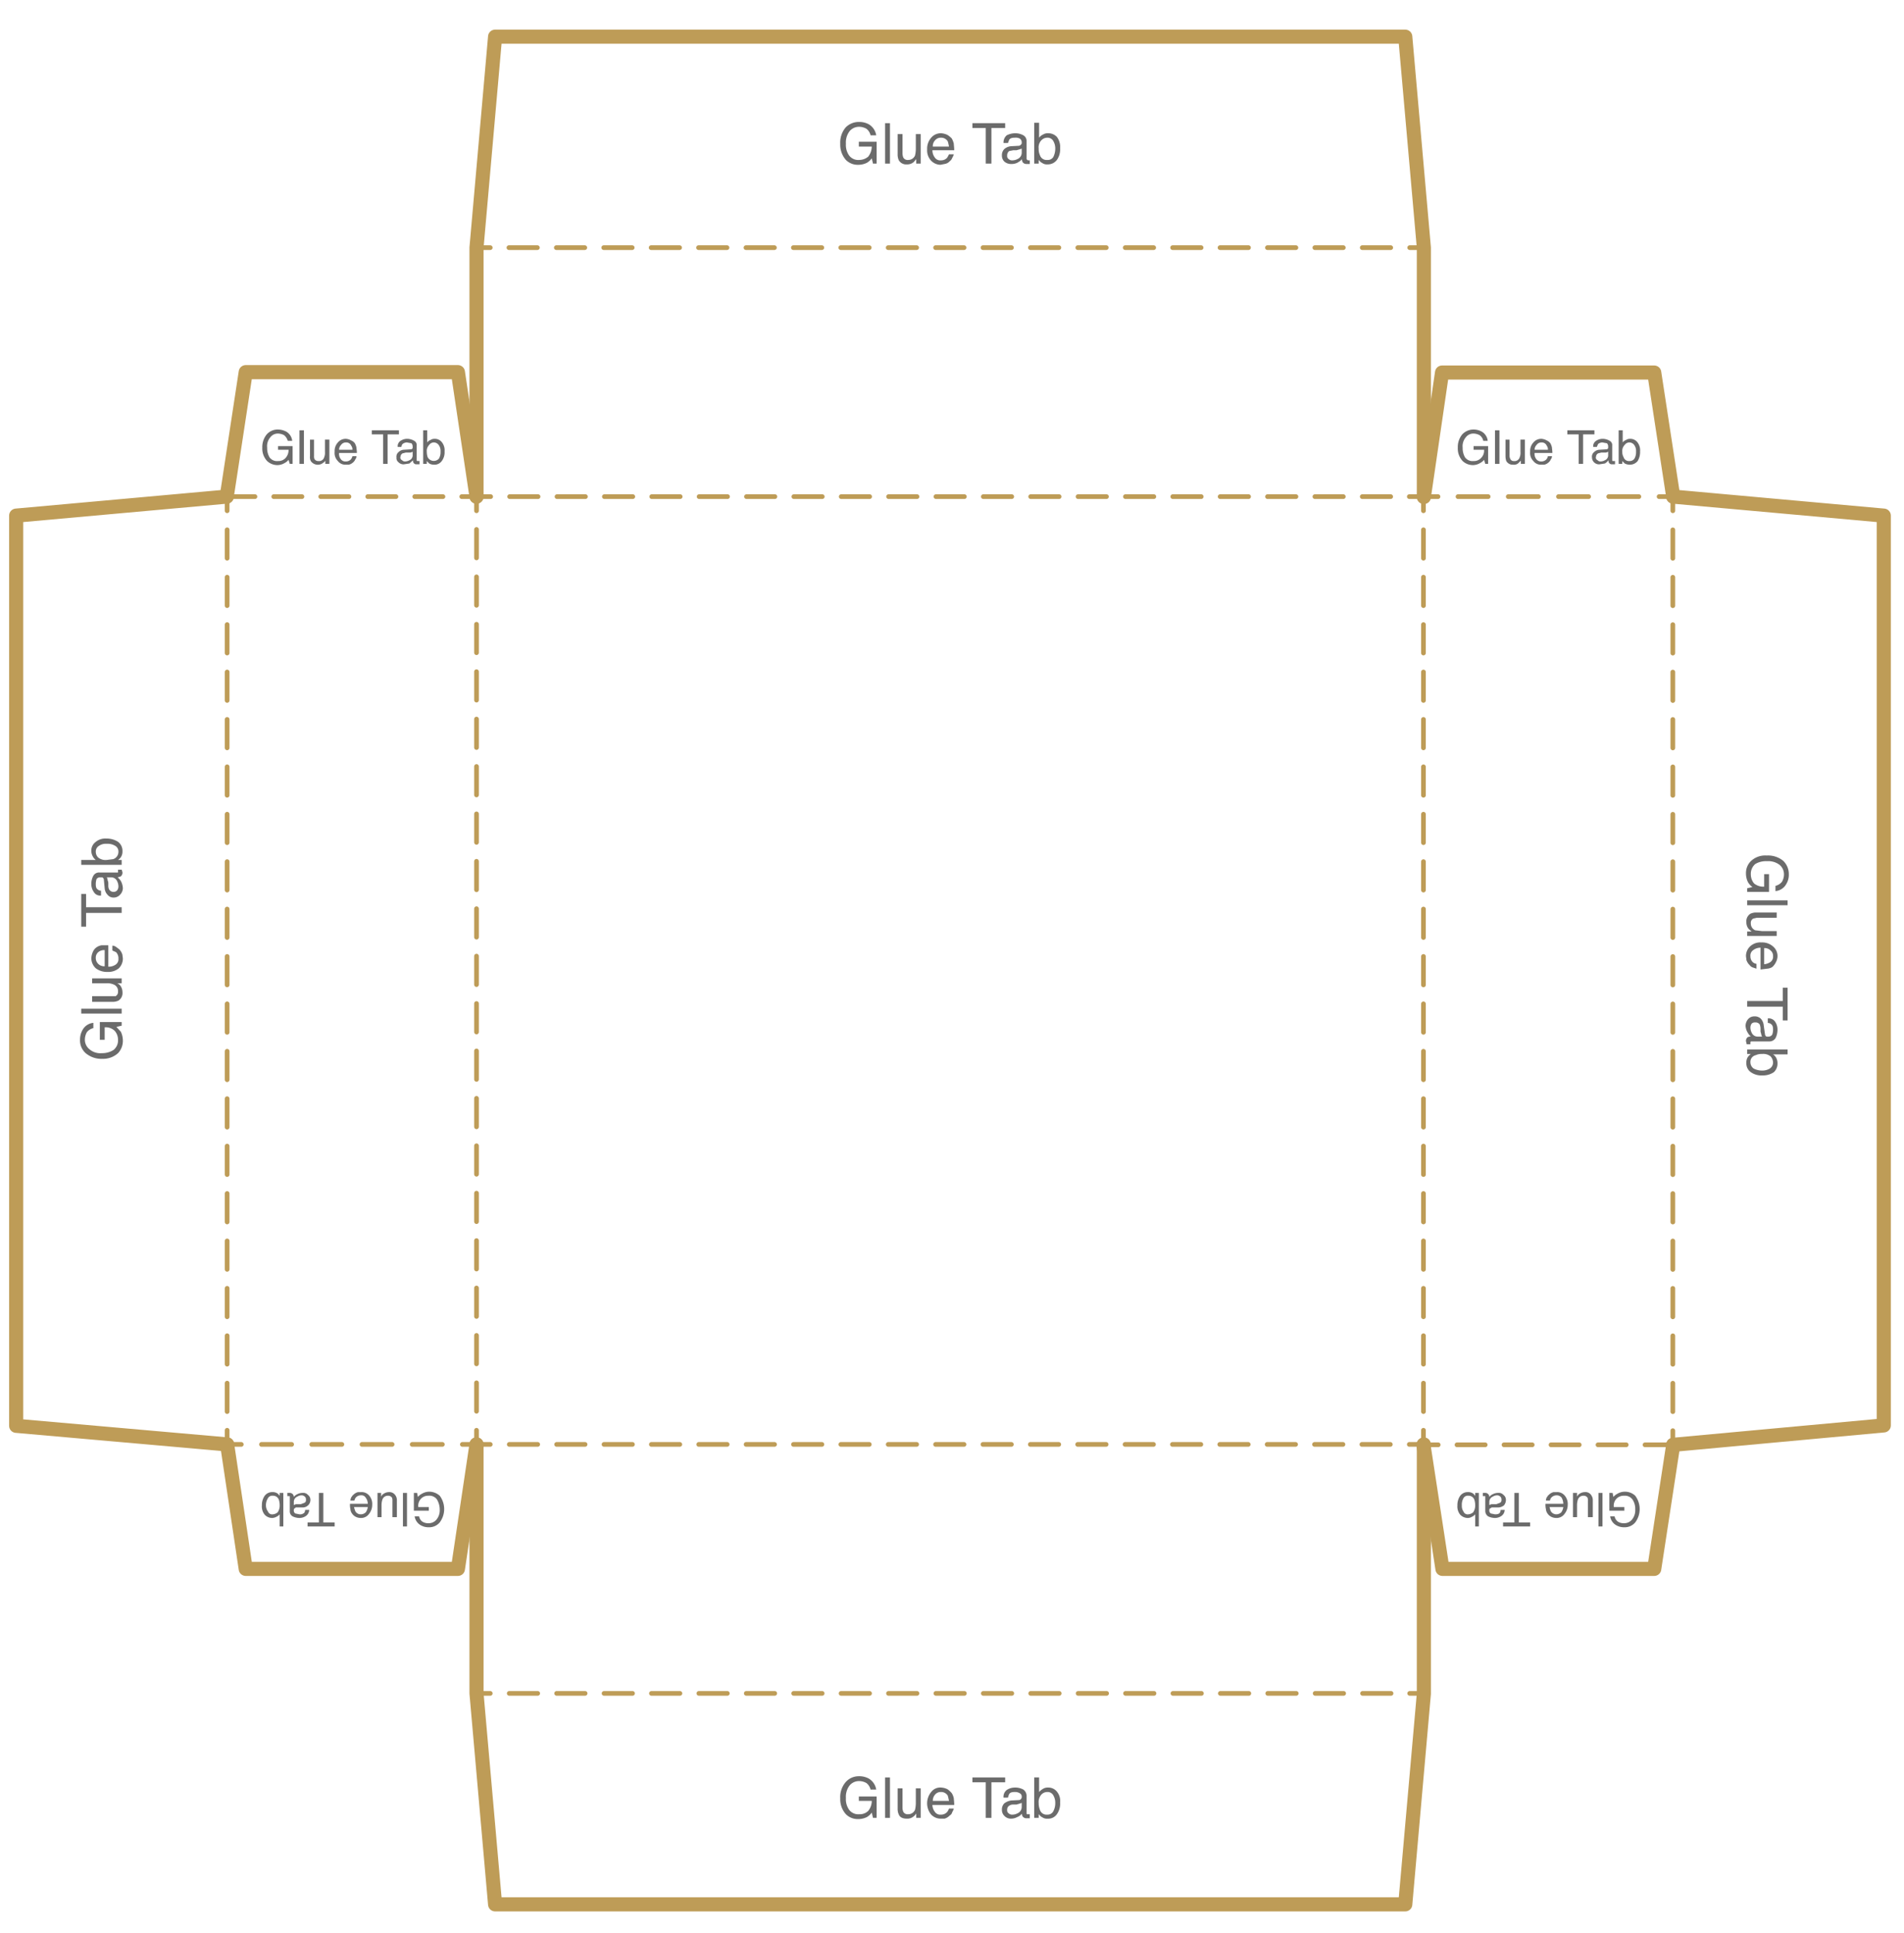 <svg xmlns="http://www.w3.org/2000/svg" width="6.5in" height="6.6in" viewBox="0 0 471.1 471.6"><title>Artboard 3 copyff</title><g id="Notes"><polyline points="117.9 123 117.9 119.5 121.4 119.5" fill="none" stroke="#be9c57" stroke-linecap="round" stroke-linejoin="round" stroke-width="1.16"/><line x1="126.1" y1="119.5" x2="346.4" y2="119.5" fill="none" stroke="#be9c57" stroke-linecap="round" stroke-linejoin="round" stroke-width="1.16" stroke-dasharray="7.03 4.69"/><polyline points="348.7 119.5 352.2 119.5 352.2 123" fill="none" stroke="#be9c57" stroke-linecap="round" stroke-linejoin="round" stroke-width="1.16"/><line x1="352.2" y1="127.7" x2="352.2" y2="348.2" fill="none" stroke="#be9c57" stroke-linecap="round" stroke-linejoin="round" stroke-width="1.16" stroke-dasharray="7.04 4.69"/><polyline points="352.2 350.5 352.2 354 348.7 354" fill="none" stroke="#be9c57" stroke-linecap="round" stroke-linejoin="round" stroke-width="1.16"/><line x1="344" y1="354" x2="123.7" y2="354" fill="none" stroke="#be9c57" stroke-linecap="round" stroke-linejoin="round" stroke-width="1.16" stroke-dasharray="7.03 4.69"/><polyline points="121.3 354 117.9 354 117.9 350.5" fill="none" stroke="#be9c57" stroke-linecap="round" stroke-linejoin="round" stroke-width="1.16"/><line x1="117.9" y1="345.8" x2="117.9" y2="125.3" fill="none" stroke="#be9c57" stroke-linecap="round" stroke-linejoin="round" stroke-width="1.16" stroke-dasharray="7.04 4.69"/><polyline points="352.3 119.5 352.3 57.9 347.7 5.7 122.5 5.7 117.9 57.9 117.9 119.5" fill="none" stroke="#be9c57" stroke-linecap="round" stroke-linejoin="round" stroke-width="3.49"/><line x1="352.3" y1="57.9" x2="348.8" y2="57.9" fill="none" stroke="#be9c57" stroke-linecap="round" stroke-linejoin="round" stroke-width="1.16"/><line x1="344.1" y1="57.9" x2="123.7" y2="57.9" fill="none" stroke="#be9c57" stroke-linecap="round" stroke-linejoin="round" stroke-width="1.16" stroke-dasharray="7.04 4.69"/><line x1="121.3" y1="57.9" x2="117.9" y2="57.9" fill="none" stroke="#be9c57" stroke-linecap="round" stroke-linejoin="round" stroke-width="1.16"/><polyline points="117.9 354 117.9 415.6 122.5 467.8 347.7 467.8 352.3 415.7 352.3 354" fill="none" stroke="#be9c57" stroke-linecap="round" stroke-linejoin="round" stroke-width="3.49"/><line x1="117.9" y1="415.6" x2="121.3" y2="415.6" fill="none" stroke="#be9c57" stroke-linecap="round" stroke-linejoin="round" stroke-width="1.16"/><line x1="126" y1="415.6" x2="346.5" y2="415.6" fill="none" stroke="#be9c57" stroke-linecap="round" stroke-linejoin="round" stroke-width="1.16" stroke-dasharray="7.04 4.69"/><line x1="348.8" y1="415.6" x2="352.3" y2="415.6" fill="none" stroke="#be9c57" stroke-linecap="round" stroke-linejoin="round" stroke-width="1.16"/><polyline points="56.1 119.5 4 124.2 4 349.4 56.2 354" fill="none" stroke="#be9c57" stroke-linecap="round" stroke-linejoin="round" stroke-width="3.49"/><line x1="56.2" y1="119.5" x2="56.2" y2="123" fill="none" stroke="#be9c57" stroke-linecap="round" stroke-linejoin="round" stroke-width="1.16"/><line x1="56.2" y1="127.7" x2="56.2" y2="348.2" fill="none" stroke="#be9c57" stroke-linecap="round" stroke-linejoin="round" stroke-width="1.16" stroke-dasharray="7.04 4.69"/><polyline points="56.2 350.5 56.2 354 59.7 354" fill="none" stroke="#be9c57" stroke-linecap="round" stroke-linejoin="round" stroke-width="1.16"/><line x1="64.7" y1="354" x2="111.9" y2="354" fill="none" stroke="#be9c57" stroke-linecap="round" stroke-linejoin="round" stroke-width="1.16" stroke-dasharray="7.46 4.97"/><line x1="114.4" y1="354" x2="117.9" y2="354" fill="none" stroke="#be9c57" stroke-linecap="round" stroke-linejoin="round" stroke-width="1.16"/><polyline points="56.2 354 60.8 384.8 113.3 384.8 117.9 354" fill="none" stroke="#be9c57" stroke-linecap="round" stroke-linejoin="round" stroke-width="3.49"/><polyline points="56.1 119.5 60.8 88.7 113.3 88.7 117.9 119.5" fill="none" stroke="#be9c57" stroke-linecap="round" stroke-linejoin="round" stroke-width="3.49"/><line x1="56.1" y1="119.5" x2="117.9" y2="119.5" fill="none" stroke="#be9c57" stroke-linecap="round" stroke-linejoin="round" stroke-width="1.16" stroke-dasharray="6.98 4.65"/><polyline points="414 354.1 466.1 349.3 466.1 124.2 414 119.5" fill="none" stroke="#be9c57" stroke-linecap="round" stroke-linejoin="round" stroke-width="3.49"/><line x1="413.9" y1="354.1" x2="413.9" y2="350.6" fill="none" stroke="#be9c57" stroke-linecap="round" stroke-linejoin="round" stroke-width="1.16"/><line x1="413.9" y1="345.9" x2="413.9" y2="125.4" fill="none" stroke="#be9c57" stroke-linecap="round" stroke-linejoin="round" stroke-width="1.16" stroke-dasharray="7.04 4.69"/><polyline points="413.9 123 413.9 119.5 410.5 119.5" fill="none" stroke="#be9c57" stroke-linecap="round" stroke-linejoin="round" stroke-width="1.16"/><line x1="405.5" y1="119.5" x2="358.3" y2="119.5" fill="none" stroke="#be9c57" stroke-linecap="round" stroke-linejoin="round" stroke-width="1.16" stroke-dasharray="7.46 4.97"/><line x1="355.8" y1="119.5" x2="352.3" y2="119.5" fill="none" stroke="#be9c57" stroke-linecap="round" stroke-linejoin="round" stroke-width="1.16"/><polyline points="414 119.5 409.3 88.8 356.8 88.8 352.3 119.6" fill="none" stroke="#be9c57" stroke-linecap="round" stroke-linejoin="round" stroke-width="3.49"/><polyline points="414 354.1 409.3 384.8 356.9 384.8 352.2 354.1" fill="none" stroke="#be9c57" stroke-linecap="round" stroke-linejoin="round" stroke-width="3.49"/><line x1="414" y1="354.1" x2="352.2" y2="354.1" fill="none" stroke="#be9c57" stroke-linecap="round" stroke-linejoin="round" stroke-width="1.16" stroke-dasharray="6.98 4.65"/><path d="M215,27.4a3.9,3.9,0,0,1,1.8,2.7h-1.4a2.9,2.9,0,0,0-1-1.6,3.6,3.6,0,0,0-1.9-.5,3,3,0,0,0-2.3,1.1,4.6,4.6,0,0,0-.9,3.1,4.5,4.5,0,0,0,.8,2.9,2.8,2.8,0,0,0,2.5,1.1,3.5,3.5,0,0,0,2.2-.8,4.1,4.1,0,0,0,.9-2.5h-3.2V31.7h4.4v5.4H216l-.3-1.3a4,4,0,0,1-1.2,1.1,4.8,4.8,0,0,1-2.2.5,4.1,4.1,0,0,1-3-1.2,5.7,5.7,0,0,1-1.4-4,5.8,5.8,0,0,1,1.3-4,4.5,4.5,0,0,1,3.3-1.4A4.9,4.9,0,0,1,215,27.4Z" fill="#6b6b6b"/><path d="M219,27.1h1.2v10H219Z" fill="#6b6b6b"/><path d="M223.3,29.8v4.8a3,3,0,0,0,.2,1,1.2,1.2,0,0,0,1.2.6,1.8,1.8,0,0,0,1.7-1.1,7.2,7.2,0,0,0,.2-1.7V29.8h1.2v7.3h-1.1V36l-.6.7a2.4,2.4,0,0,1-1.7.6,2.1,2.1,0,0,1-2-1,3.3,3.3,0,0,1-.3-1.5v-5Z" fill="#6b6b6b"/><path d="M234.4,30a4.8,4.8,0,0,1,1.1.9,5,5,0,0,1,.5,1.3c0,.4.1.9.1,1.6h-5.4a3,3,0,0,0,.6,1.8,1.6,1.6,0,0,0,1.5.7,2,2,0,0,0,1.5-.6,4.1,4.1,0,0,0,.5-.9H236a3.6,3.6,0,0,1-.4.9,1.6,1.6,0,0,1-.6.8,2.1,2.1,0,0,1-1.3.7l-1,.2a3.3,3.3,0,0,1-2.3-1,3.7,3.7,0,0,1-1-2.8,4.1,4.1,0,0,1,1-2.9,3.1,3.1,0,0,1,2.5-1.1A4.2,4.2,0,0,1,234.4,30Zm.4,2.9a8.6,8.6,0,0,0-.3-1.3,1.9,1.9,0,0,0-1.7-.9,1.8,1.8,0,0,0-1.4.6,2.1,2.1,0,0,0-.6,1.6Z" fill="#6b6b6b"/><path d="M248.7,27.1v1.2h-3.4v8.8h-1.4V28.3h-3.3V27.1Z" fill="#6b6b6b"/><path d="M252.1,32.7a.9.9,0,0,0,.6-.4c.1-.1.1-.2.1-.4a1.1,1.1,0,0,0-.5-1,2.2,2.2,0,0,0-1.2-.2c-.7,0-1.1.1-1.4.5l-.3.8h-1.1a2.3,2.3,0,0,1,.8-1.9,4.6,4.6,0,0,1,2-.5,4.1,4.1,0,0,1,2.1.5,1.6,1.6,0,0,1,.8,1.5v4.2c0,.2,0,.3.1.3s.1.2.3.2h.4v.9h-.9a1.1,1.1,0,0,1-.9-.5,6.4,6.4,0,0,1-.2-.7c-.2.4-.6.6-1.1.9a3.3,3.3,0,0,1-1.5.3,2.5,2.5,0,0,1-1.7-.6,2,2,0,0,1-.6-1.5,2.1,2.1,0,0,1,.6-1.6,2.9,2.9,0,0,1,1.7-.7ZM249.6,36a1.2,1.2,0,0,0,.9.3,2.7,2.7,0,0,0,1.2-.3,1.7,1.7,0,0,0,1.1-1.6v-1l-.6.2-.7.2h-.8l-1,.2a1.3,1.3,0,0,0-.5,1.1A.9.9,0,0,0,249.6,36Z" fill="#6b6b6b"/><path d="M255.9,27h1.2v3.7a2.5,2.5,0,0,1,1-.8,2.1,2.1,0,0,1,1.2-.3,2.9,2.9,0,0,1,2.2.9,4.1,4.1,0,0,1,.8,2.8,4.5,4.5,0,0,1-.8,2.9,2.8,2.8,0,0,1-2.3,1.1,2,2,0,0,1-1.4-.4c-.3-.1-.5-.4-.8-.7v.9h-1.1Zm4.7,8.5a4.6,4.6,0,0,0,.5-2.1,3.6,3.6,0,0,0-.5-1.9,1.6,1.6,0,0,0-1.5-.8,2,2,0,0,0-1.4.6,2.5,2.5,0,0,0-.7,2.1,3.5,3.5,0,0,0,.3,1.6,1.7,1.7,0,0,0,1.8,1.2A1.6,1.6,0,0,0,260.6,35.5Z" fill="#6b6b6b"/><path d="M215,436.7a3.9,3.9,0,0,1,1.8,2.7h-1.4a2.9,2.9,0,0,0-1-1.6,3.6,3.6,0,0,0-1.9-.5,3,3,0,0,0-2.3,1.1,4.6,4.6,0,0,0-.9,3.1,4.5,4.5,0,0,0,.8,2.9,2.8,2.8,0,0,0,2.5,1.1,3,3,0,0,0,2.2-.8,3.9,3.9,0,0,0,.9-2.5h-3.2v-1.1h4.4v5.3H216l-.3-1.3a4,4,0,0,1-1.2,1.1,4.8,4.8,0,0,1-2.2.5,4.1,4.1,0,0,1-3-1.2,5.5,5.5,0,0,1-1.4-3.9,5.7,5.7,0,0,1,1.3-4,4.3,4.3,0,0,1,3.3-1.5A4.9,4.9,0,0,1,215,436.7Z" fill="#6b6b6b"/><path d="M219,436.4h1.2v10H219Z" fill="#6b6b6b"/><path d="M223.3,439.1V444a2.9,2.9,0,0,0,.2.9,1.2,1.2,0,0,0,1.2.6,1.8,1.8,0,0,0,1.7-1.1,7.2,7.2,0,0,0,.2-1.7v-3.6h1.2v7.3h-1.1v-1.1a2.2,2.2,0,0,1-.6.7,2.4,2.4,0,0,1-1.7.6c-1,0-1.7-.3-2-1a3.3,3.3,0,0,1-.3-1.5v-5Z" fill="#6b6b6b"/><path d="M234.4,439.3a5.2,5.2,0,0,1,1.1,1,3.9,3.9,0,0,1,.5,1.3c0,.3.1.8.1,1.6h-5.4a2.9,2.9,0,0,0,.6,1.7,1.6,1.6,0,0,0,1.5.7,2,2,0,0,0,1.5-.6,2.6,2.6,0,0,0,.5-.9H236a3.6,3.6,0,0,1-.4.9,1.2,1.2,0,0,1-.6.8,2.9,2.9,0,0,1-1.3.8h-1a3.3,3.3,0,0,1-2.3-1,4.4,4.4,0,0,1,0-5.6,2.8,2.8,0,0,1,2.5-1.1A4,4,0,0,1,234.4,439.3Zm.4,2.9a13,13,0,0,0-.3-1.3,1.9,1.9,0,0,0-1.7-.9,1.8,1.8,0,0,0-1.4.6,2.3,2.3,0,0,0-.6,1.6Z" fill="#6b6b6b"/><path d="M248.7,436.4v1.2h-3.4v8.8h-1.4v-8.8h-3.3v-1.2Z" fill="#6b6b6b"/><path d="M252.1,442a.7.7,0,0,0,.6-.4c.1-.1.1-.2.1-.4a.9.9,0,0,0-.5-.9,2.1,2.1,0,0,0-1.2-.3c-.7,0-1.1.1-1.4.5a4.6,4.6,0,0,0-.3.9h-1.1a2.1,2.1,0,0,1,.8-1.9,3.6,3.6,0,0,1,2-.6,4.1,4.1,0,0,1,2.1.5,1.9,1.9,0,0,1,.8,1.6v4.2a.4.4,0,0,0,.1.3h.7v1h-.9a1.1,1.1,0,0,1-.9-.5c-.1-.1-.1-.4-.2-.6a2.4,2.4,0,0,1-1.1.8,3.3,3.3,0,0,1-1.5.4,2.2,2.2,0,0,1-1.7-.7,2,2,0,0,1-.6-1.5,2.1,2.1,0,0,1,.6-1.6,3.8,3.8,0,0,1,1.7-.7Zm-2.5,3.3a1.2,1.2,0,0,0,.9.3,2.7,2.7,0,0,0,1.2-.3,1.7,1.7,0,0,0,1.1-1.6v-1l-.6.2-.7.2h-.8a1.7,1.7,0,0,0-1,.3,1.1,1.1,0,0,0-.5,1A.9.9,0,0,0,249.6,445.3Z" fill="#6b6b6b"/><path d="M255.9,436.4h1.2V440a3.9,3.9,0,0,1,1-.8,2.1,2.1,0,0,1,1.2-.3,2.7,2.7,0,0,1,2.2,1,3.6,3.6,0,0,1,.8,2.7,4.5,4.5,0,0,1-.8,2.9,2.6,2.6,0,0,1-2.3,1.1,2,2,0,0,1-1.4-.4c-.3-.1-.5-.4-.8-.7v.9h-1.1Zm4.7,8.4a4.3,4.3,0,0,0,.5-2.1,3.6,3.6,0,0,0-.5-1.9,1.6,1.6,0,0,0-1.5-.8,2,2,0,0,0-1.4.6,2.7,2.7,0,0,0-.7,2.1,4.3,4.3,0,0,0,.3,1.7,1.7,1.7,0,0,0,1.8,1.2A1.6,1.6,0,0,0,260.6,444.8Z" fill="#6b6b6b"/><path d="M442,215.3a3.4,3.4,0,0,1-2.7,1.8v-1.3a2.9,2.9,0,0,0,1.6-1,3.6,3.6,0,0,0,.5-1.9,3,3,0,0,0-1.1-2.3,4.6,4.6,0,0,0-3.1-.9,5.2,5.2,0,0,0-2.9.7,3.2,3.2,0,0,0-1.1,2.6,3.5,3.5,0,0,0,.8,2.2,3.6,3.6,0,0,0,2.5.8v-3.1h1.2v4.4h-5.4v-.9l1.3-.3a4,4,0,0,1-1.1-1.2,4.8,4.8,0,0,1-.5-2.2,4.1,4.1,0,0,1,1.2-3,5.1,5.1,0,0,1,3.9-1.4,5.9,5.9,0,0,1,4.1,1.3,4.5,4.5,0,0,1,1.4,3.3A4.3,4.3,0,0,1,442,215.3Z" fill="#6b6b6b"/><path d="M442.3,219.4v1.2h-10v-1.2Z" fill="#6b6b6b"/><path d="M439.6,223.7h-4.9l-.9.2a1.2,1.2,0,0,0-.6,1.2,1.8,1.8,0,0,0,1.1,1.7l1.7.2h3.6v1.2h-7.3v-1.1h1.1l-.7-.6a2.5,2.5,0,0,1-.6-1.7,2.2,2.2,0,0,1,1-2.1,3.3,3.3,0,0,1,1.5-.3h5Z" fill="#6b6b6b"/><path d="M439.4,234.7a3.8,3.8,0,0,1-.9,1.2,2.8,2.8,0,0,1-1.3.4l-1.6.2v-5.4a3,3,0,0,0-1.8.6,1.6,1.6,0,0,0-.7,1.5,2,2,0,0,0,.6,1.5,1.8,1.8,0,0,0,.9.4v1.2l-.9-.3a1.6,1.6,0,0,1-.8-.6,2.9,2.9,0,0,1-.8-1.3c0-.3-.1-.7-.1-1a3.3,3.3,0,0,1,1-2.3,3.7,3.7,0,0,1,2.8-1,4.1,4.1,0,0,1,2.9,1,3.1,3.1,0,0,1,1.1,2.5A3.3,3.3,0,0,1,439.4,234.7Zm-2.9.5a3.3,3.3,0,0,0,1.3-.4,1.6,1.6,0,0,0,.9-1.6,1.7,1.7,0,0,0-.6-1.4,2.1,2.1,0,0,0-1.6-.6Z" fill="#6b6b6b"/><path d="M442.3,249.1h-1.2v-3.4h-8.8v-1.4h8.8V241h1.2Z" fill="#6b6b6b"/><path d="M436.7,252.5a.7.7,0,0,0,.4.6h.4a1.1,1.1,0,0,0,1-.5,3.7,3.7,0,0,0,.2-1.2c0-.7-.1-1.1-.5-1.4s-.5-.2-.8-.3v-1.1a1.9,1.9,0,0,1,1.8.8,3.4,3.4,0,0,1,.6,2,4.6,4.6,0,0,1-.5,2.1,1.8,1.8,0,0,1-1.5.8h-4.6a.4.4,0,0,0-.1.3v.4h-.9a1.1,1.1,0,0,1-.1-.5c-.1-.1-.1-.2-.1-.4a1.1,1.1,0,0,1,.5-.9l.7-.2c-.4-.2-.6-.6-.9-1.1a3.7,3.7,0,0,1-.4-1.5,2.6,2.6,0,0,1,.7-1.7,2,2,0,0,1,1.5-.6,2.1,2.1,0,0,1,1.6.6,2.9,2.9,0,0,1,.7,1.7Zm-3.3-2.6a1.7,1.7,0,0,0-.3,1,2.7,2.7,0,0,0,.3,1.2,1.6,1.6,0,0,0,1.6,1h1a.8.8,0,0,1-.2-.5,6.4,6.4,0,0,0-.2-.7v-.8a3,3,0,0,0-.2-1,1.2,1.2,0,0,0-1.1-.5A1.1,1.1,0,0,0,433.4,249.9Z" fill="#6b6b6b"/><path d="M442.3,256.3v1.2h-3.6a2.3,2.3,0,0,1,.8.9,2.8,2.8,0,0,1,.3,1.3,2.9,2.9,0,0,1-.9,2.2,4.7,4.7,0,0,1-2.8.8,4.5,4.5,0,0,1-2.9-.8,2.6,2.6,0,0,1-1.1-2.3,2.4,2.4,0,0,1,.4-1.5,4.5,4.5,0,0,1,.7-.7h-.9v-1.1Zm-8.4,4.7a4.6,4.6,0,0,0,2.1.5,3.6,3.6,0,0,0,1.9-.5,1.8,1.8,0,0,0,.8-1.5,2.4,2.4,0,0,0-.6-1.5,2.9,2.9,0,0,0-2.1-.6,3.5,3.5,0,0,0-1.6.3,1.7,1.7,0,0,0-1.3,1.8A1.9,1.9,0,0,0,433.9,261Z" fill="#6b6b6b"/><path d="M20.4,251.5a3.4,3.4,0,0,1,2.7-1.8V251a2.9,2.9,0,0,0-1.6,1,3.8,3.8,0,0,0-.5,1.9,3,3,0,0,0,1.1,2.3,4.1,4.1,0,0,0,3.1,1,5.2,5.2,0,0,0,2.9-.8,3,3,0,0,0,1.1-2.5,3.3,3.3,0,0,0-.8-2.2,3.2,3.2,0,0,0-2.5-.9v3.1H24.7v-4.4h5.4v.9l-1.3.3,1.1,1.2a5.2,5.2,0,0,1,.5,2.3,4.4,4.4,0,0,1-1.2,3,5.5,5.5,0,0,1-3.9,1.4,6,6,0,0,1-4.1-1.4,4.2,4.2,0,0,1-1.4-3.3A4.8,4.8,0,0,1,20.4,251.5Z" fill="#6b6b6b"/><path d="M20.1,247.4v-1.2h10v1.2Z" fill="#6b6b6b"/><path d="M22.8,243.1h5.8a1.2,1.2,0,0,0,.6-1.2,1.7,1.7,0,0,0-1.1-1.7,4,4,0,0,0-1.7-.3H22.8v-1.2h7.3v1.2H29a1.8,1.8,0,0,1,.7.5,2.7,2.7,0,0,1,.6,1.7,2.2,2.2,0,0,1-1,2.1,3.3,3.3,0,0,1-1.5.3h-5Z" fill="#6b6b6b"/><path d="M23,232.1a2.5,2.5,0,0,1,.9-1.1,2.9,2.9,0,0,1,1.3-.5h1.6v5.3a3,3,0,0,0,1.8-.5,1.6,1.6,0,0,0,.7-1.5,2.1,2.1,0,0,0-.6-1.6l-.9-.4v-1.2a1.6,1.6,0,0,1,.9.3l.8.6a3.2,3.2,0,0,1,.8,1.4c0,.3.1.6.1,1a3.4,3.4,0,0,1-1,2.3,4.1,4.1,0,0,1-2.8.9,4.6,4.6,0,0,1-2.9-.9,3.4,3.4,0,0,1-1.1-2.5A4.2,4.2,0,0,1,23,232.1Zm2.9-.4a2.3,2.3,0,0,0-1.3.3,1.8,1.8,0,0,0-.9,1.7,2,2,0,0,0,.6,1.4,2.1,2.1,0,0,0,1.6.6Z" fill="#6b6b6b"/><path d="M20.1,217.8h1.2v3.3h8.8v1.4H21.3v3.4H20.1Z" fill="#6b6b6b"/><path d="M25.7,214.3a.7.7,0,0,0-.4-.6h-.4a1.1,1.1,0,0,0-1,.4,3.9,3.9,0,0,0-.2,1.3c0,.6.1,1.1.5,1.3a1.1,1.1,0,0,0,.8.3v1.2a1.8,1.8,0,0,1-1.8-.9,3.3,3.3,0,0,1-.6-1.9,4.1,4.1,0,0,1,.5-2.1,1.6,1.6,0,0,1,1.5-.8h4.6v-.7h.9a.6.6,0,0,1,.1.4c.1.1.1.2.1.4a1.1,1.1,0,0,1-.5.9l-.7.2a3.3,3.3,0,0,1,.9,1.1,4.2,4.2,0,0,1,.4,1.6,2.4,2.4,0,0,1-.7,1.6,2.1,2.1,0,0,1-1.5.7,1.9,1.9,0,0,1-1.6-.7,2.6,2.6,0,0,1-.7-1.6Zm3.3,2.6a1.6,1.6,0,0,0,.3-.9,2.8,2.8,0,0,0-.3-1.3,1.6,1.6,0,0,0-1.6-1h-1a.8.8,0,0,1,.2.6,6.4,6.4,0,0,1,.2.7v.7a2.2,2.2,0,0,0,.2,1,1.3,1.3,0,0,0,1.1.6A1.2,1.2,0,0,0,29,216.9Z" fill="#6b6b6b"/><path d="M20.1,210.6v-1.2h3.6a2.5,2.5,0,0,1-.8-1,2.7,2.7,0,0,1-.3-1.2,2.6,2.6,0,0,1,1-2.2,3.7,3.7,0,0,1,2.7-.9,5.2,5.2,0,0,1,2.9.8,2.8,2.8,0,0,1,1.1,2.4,2.4,2.4,0,0,1-1.1,2.1h.9v1.2Zm8.4-4.7a3.6,3.6,0,0,0-2.1-.5,2.9,2.9,0,0,0-1.9.5,1.6,1.6,0,0,0-.8,1.4,2,2,0,0,0,.6,1.5,2.9,2.9,0,0,0,2.1.6l1.6-.2a1.9,1.9,0,0,0,1.3-1.8A1.6,1.6,0,0,0,28.5,205.9Z" fill="#6b6b6b"/><path d="M70.8,103.4a3,3,0,0,1,1.5,2.3H71.2a2.8,2.8,0,0,0-.9-1.4,3.3,3.3,0,0,0-1.5-.4,2.3,2.3,0,0,0-1.9.9,3.4,3.4,0,0,0-.8,2.6,4.5,4.5,0,0,0,.6,2.4,2.3,2.3,0,0,0,2.1.9,2.4,2.4,0,0,0,1.8-.7,2.9,2.9,0,0,0,.8-2.1H68.8V107h3.6v4.4h-.7l-.3-1a3.1,3.1,0,0,1-1,.8,3.5,3.5,0,0,1-1.8.5,3.7,3.7,0,0,1-2.5-1,4.5,4.5,0,0,1-1.2-3.3,4.9,4.9,0,0,1,1.1-3.3,3.6,3.6,0,0,1,2.8-1.2A4.6,4.6,0,0,1,70.8,103.4Z" fill="#6b6b6b"/><path d="M74.1,103.1h1.1v8.3H74.1Z" fill="#6b6b6b"/><path d="M77.7,105.4v4a1.9,1.9,0,0,0,.1.8,1.1,1.1,0,0,0,1,.5,1.3,1.3,0,0,0,1.4-.9,3,3,0,0,0,.2-1.4v-3h1.1v6h-1v-.8a1.2,1.2,0,0,1-.5.5,2.1,2.1,0,0,1-3.1-.4,2.2,2.2,0,0,1-.2-1.2v-4.1Z" fill="#6b6b6b"/><path d="M86.9,105.6a2.2,2.2,0,0,1,.9.7,3.6,3.6,0,0,1,.4,1.1c0,.3.1.7.1,1.3H83.9a2.1,2.1,0,0,0,.4,1.5,1.4,1.4,0,0,0,1.2.6,1.7,1.7,0,0,0,1.3-.5,2,2,0,0,0,.4-.8h1a1.3,1.3,0,0,1-.3.8,1.8,1.8,0,0,1-.5.7,2.4,2.4,0,0,1-1.1.6h-.8a2.3,2.3,0,0,1-1.9-.9,2.8,2.8,0,0,1-.8-2.3,3.1,3.1,0,0,1,.8-2.3,2.5,2.5,0,0,1,2-.9A3.1,3.1,0,0,1,86.9,105.6Zm.3,2.3a1.5,1.5,0,0,0-.3-1,1.3,1.3,0,0,0-1.3-.8,1.4,1.4,0,0,0-1.2.6,1.7,1.7,0,0,0-.5,1.2Z" fill="#6b6b6b"/><path d="M98.7,103.1v1H95.9v7.3H94.8v-7.3H92v-1Z" fill="#6b6b6b"/><path d="M101.6,107.8a.5.5,0,0,0,.5-.3v-.4a1.1,1.1,0,0,0-.3-.8l-1.1-.2a1.6,1.6,0,0,0-1.1.4c-.2.2-.2.4-.3.7h-.9a1.6,1.6,0,0,1,.7-1.5,3,3,0,0,1,1.6-.5,3.5,3.5,0,0,1,1.8.5,1.2,1.2,0,0,1,.6,1.2v3.5a.4.4,0,0,0,.1.3h.6v.8h-.7a.8.8,0,0,1-.8-.4c-.1-.1-.1-.3-.1-.6l-.9.8-1.3.2a1.7,1.7,0,0,1-1.4-.5,1.3,1.3,0,0,1-.5-1.2,1.4,1.4,0,0,1,.5-1.3,2,2,0,0,1,1.4-.6Zm-2.1,2.7a.9.9,0,0,0,.7.3,2.3,2.3,0,0,0,1.1-.3,1.3,1.3,0,0,0,.8-1.3v-.8l-.5.2h-1.2l-.8.2a1,1,0,0,0-.5.8A.7.7,0,0,0,99.5,110.5Z" fill="#6b6b6b"/><path d="M104.7,103.1h1v3a1.6,1.6,0,0,1,.8-.6,1.7,1.7,0,0,1,1-.3,2.2,2.2,0,0,1,1.8.8,3.2,3.2,0,0,1,.7,2.3,3.6,3.6,0,0,1-.7,2.4,2.2,2.2,0,0,1-1.9.9,2.4,2.4,0,0,1-1.2-.3l-.6-.6v.7h-.9Zm3.9,7a3.1,3.1,0,0,0,.4-1.7,2.5,2.5,0,0,0-.4-1.6,1.5,1.5,0,0,0-1.2-.7,1.4,1.4,0,0,0-1.2.6,2.1,2.1,0,0,0-.6,1.7,4.4,4.4,0,0,0,.2,1.3,1.7,1.7,0,0,0,2.8.4Z" fill="#6b6b6b"/><path d="M366.6,103.4a3,3,0,0,1,1.5,2.3H367a2.3,2.3,0,0,0-.9-1.4,3.3,3.3,0,0,0-1.5-.4,2.3,2.3,0,0,0-1.9.9,3.4,3.4,0,0,0-.8,2.6,4.5,4.5,0,0,0,.6,2.4,2.3,2.3,0,0,0,2.1.9,2.4,2.4,0,0,0,1.8-.7,2.6,2.6,0,0,0,.8-2.1h-2.6V107h3.6v4.4h-.7l-.3-1a3.1,3.1,0,0,1-1,.8,3.5,3.5,0,0,1-1.8.5,3.7,3.7,0,0,1-2.5-1,4.5,4.5,0,0,1-1.2-3.3,4.9,4.9,0,0,1,1.1-3.3,3.8,3.8,0,0,1,2.8-1.2A4.2,4.2,0,0,1,366.6,103.4Z" fill="#6b6b6b"/><path d="M369.9,103.1H371v8.3h-1.1Z" fill="#6b6b6b"/><path d="M373.5,105.4v4a1.9,1.9,0,0,0,.2.8.9.9,0,0,0,.9.5,1.3,1.3,0,0,0,1.4-.9,3,3,0,0,0,.2-1.4v-3h1.1v6h-1v-.8l-.5.5a1.6,1.6,0,0,1-1.4.5,1.8,1.8,0,0,1-1.7-.9,3.7,3.7,0,0,1-.2-1.2v-4.1Z" fill="#6b6b6b"/><path d="M382.7,105.6a2.2,2.2,0,0,1,.9.7,3.6,3.6,0,0,1,.4,1.1c0,.3.1.7.1,1.3h-4.4a2.1,2.1,0,0,0,.4,1.5,1.5,1.5,0,0,0,1.3.6,1.7,1.7,0,0,0,1.2-.5,2,2,0,0,0,.4-.8h1a1.3,1.3,0,0,1-.3.8,1.8,1.8,0,0,1-.5.7,2.4,2.4,0,0,1-1.1.6h-.8a2.3,2.3,0,0,1-1.9-.9,2.8,2.8,0,0,1-.8-2.3,3.1,3.1,0,0,1,.8-2.3,2.5,2.5,0,0,1,2-.9A3.1,3.1,0,0,1,382.7,105.6Zm.3,2.3a1.5,1.5,0,0,0-.3-1,1.3,1.3,0,0,0-1.3-.8,1.4,1.4,0,0,0-1.2.6,1.7,1.7,0,0,0-.5,1.2Z" fill="#6b6b6b"/><path d="M394.5,103.1v1h-2.8v7.3h-1.1v-7.3h-2.8v-1Z" fill="#6b6b6b"/><path d="M397.4,107.8a.5.5,0,0,0,.5-.3v-.4a1.1,1.1,0,0,0-.3-.8l-1.1-.2a1.6,1.6,0,0,0-1.1.4l-.3.7h-.9a1.6,1.6,0,0,1,.7-1.5,3,3,0,0,1,1.6-.5,3.5,3.5,0,0,1,1.8.5,1.2,1.2,0,0,1,.6,1.2v3.5a.4.4,0,0,0,.1.3h.6v.8h-.7a.8.8,0,0,1-.8-.4c-.1-.1-.1-.3-.1-.6a3.6,3.6,0,0,1-.9.8l-1.3.2a1.7,1.7,0,0,1-1.4-.5,1.7,1.7,0,0,1-.5-1.2,1.4,1.4,0,0,1,.5-1.3,2,2,0,0,1,1.4-.6Zm-2.1,2.7a.9.9,0,0,0,.7.3,2.3,2.3,0,0,0,1.1-.3,1.3,1.3,0,0,0,.8-1.3v-.8l-.5.2h-1.2l-.8.2a1,1,0,0,0-.5.8A.7.7,0,0,0,395.3,110.5Z" fill="#6b6b6b"/><path d="M400.5,103.1h1v3a1.6,1.6,0,0,1,.8-.6,1.7,1.7,0,0,1,1-.3,2.2,2.2,0,0,1,1.8.8,3.2,3.2,0,0,1,.7,2.3,4.3,4.3,0,0,1-.6,2.4,2.5,2.5,0,0,1-2,.9,2.7,2.7,0,0,1-1.2-.3l-.6-.6v.7h-.9Zm3.9,7a3.1,3.1,0,0,0,.4-1.7,2.5,2.5,0,0,0-.4-1.6,1.5,1.5,0,0,0-1.2-.7,1.4,1.4,0,0,0-1.2.6,2.1,2.1,0,0,0-.6,1.7,2.5,2.5,0,0,0,.3,1.3,1.4,1.4,0,0,0,1.5,1A1.4,1.4,0,0,0,404.4,110.1Z" fill="#6b6b6b"/><path d="M399.9,374a3,3,0,0,1-1.5-2.2h1.1a2,2,0,0,0,.8,1.3,2.7,2.7,0,0,0,1.6.4,2.5,2.5,0,0,0,1.9-.9,3.6,3.6,0,0,0,.8-2.5,4.1,4.1,0,0,0-.7-2.5,2.3,2.3,0,0,0-2-.9,2.5,2.5,0,0,0-1.9.7,2.5,2.5,0,0,0-.7,2.1h2.6v.9h-3.7V366h.8l.2,1a3.1,3.1,0,0,1,1-.8,3.6,3.6,0,0,1,1.9-.5,3.7,3.7,0,0,1,2.5,1,5.5,5.5,0,0,1,0,6.6,3.4,3.4,0,0,1-2.7,1.2A3.9,3.9,0,0,1,399.9,374Z" fill="#6b6b6b"/><path d="M396.5,374.3h-1V366h1Z" fill="#6b6b6b"/><path d="M392.9,372v-4a1.9,1.9,0,0,0-.1-.8,1.1,1.1,0,0,0-1-.5,1.4,1.4,0,0,0-1.4,1,4.4,4.4,0,0,0-.2,1.3v3h-1v-6h1v.9c.2-.3.3-.5.5-.6a2.4,2.4,0,0,1,1.4-.5,1.7,1.7,0,0,1,1.7.9,2.1,2.1,0,0,1,.3,1.2V372Z" fill="#6b6b6b"/><path d="M383.8,371.9a2.4,2.4,0,0,1-.9-.8,2.1,2.1,0,0,1-.4-1.1,4.5,4.5,0,0,1-.1-1.3h4.4a3.3,3.3,0,0,0-.4-1.5,1.5,1.5,0,0,0-1.3-.6,1.8,1.8,0,0,0-1.3.6,1.5,1.5,0,0,0-.3.7h-1a2.4,2.4,0,0,1,.2-.8c.2-.2.3-.5.5-.6a2.4,2.4,0,0,1,1.2-.7h.8a2.4,2.4,0,0,1,1.9.8,3.2,3.2,0,0,1,.8,2.3,3.6,3.6,0,0,1-.8,2.3,2.4,2.4,0,0,1-2.1,1A2.7,2.7,0,0,1,383.8,371.9Zm-.4-2.4a6.2,6.2,0,0,0,.3,1,1.6,1.6,0,0,0,1.4.8,1.8,1.8,0,0,0,1.2-.5,2.9,2.9,0,0,0,.5-1.3Z" fill="#6b6b6b"/><path d="M371.9,374.3v-1h2.8V366h1.1v7.3h2.8v1Z" fill="#6b6b6b"/><path d="M369.1,369.6l-.5.3c-.1.1-.1.2-.1.4a.8.8,0,0,0,.4.8l1,.2c.6,0,1-.1,1.2-.4a1.4,1.4,0,0,0,.2-.7h1a1.9,1.9,0,0,1-.8,1.5,2.8,2.8,0,0,1-1.6.5,3.9,3.9,0,0,1-1.7-.4,1.6,1.6,0,0,1-.7-1.3v-3.7h-.6v-.8h.7a1,1,0,0,1,.9,1,2.2,2.2,0,0,1,.9-.7,2.8,2.8,0,0,1,1.3-.3,1.5,1.5,0,0,1,1.3.5,1.5,1.5,0,0,1,.6,1.3,2.1,2.1,0,0,1-.5,1.3,2.4,2.4,0,0,1-1.4.5Zm2.1-2.7a1.1,1.1,0,0,0-.8-.3,1.9,1.9,0,0,0-1,.3,1.4,1.4,0,0,0-.9,1.3v.8l.5-.2h1.2l.8-.3a.7.7,0,0,0,.5-.8A.9.9,0,0,0,371.2,366.9Z" fill="#6b6b6b"/><path d="M365.9,374.3H365v-3a2.1,2.1,0,0,1-.8.6,1.9,1.9,0,0,1-1,.3,2.6,2.6,0,0,1-1.9-.8,3.2,3.2,0,0,1-.7-2.3,4,4,0,0,1,.7-2.4,2.3,2.3,0,0,1,1.9-.9,2.1,2.1,0,0,1,1.2.3c.2.1.4.4.6.6V366h.9Zm-3.8-7a3.2,3.2,0,0,0-.4,1.8,2.4,2.4,0,0,0,.4,1.5,1.1,1.1,0,0,0,1.2.7,2.1,2.1,0,0,0,1.2-.5,2.9,2.9,0,0,0,.5-1.7,4.6,4.6,0,0,0-.2-1.4,1.5,1.5,0,0,0-1.5-1A1.2,1.2,0,0,0,362.1,367.3Z" fill="#6b6b6b"/><path d="M104.1,374a3,3,0,0,1-1.5-2.2h1.1a2,2,0,0,0,.8,1.3,2.7,2.7,0,0,0,1.6.4,2.5,2.5,0,0,0,1.9-.9,3.6,3.6,0,0,0,.8-2.5,4.9,4.9,0,0,0-.7-2.5,2.3,2.3,0,0,0-2.1-.9,2.4,2.4,0,0,0-1.8.7,2.5,2.5,0,0,0-.7,2.1h2.6v.9h-3.7V366h.8l.2,1a3.1,3.1,0,0,1,1-.8,3.6,3.6,0,0,1,1.9-.5,3.9,3.9,0,0,1,2.5,1,5.5,5.5,0,0,1,0,6.6,3.4,3.4,0,0,1-2.7,1.2A3.9,3.9,0,0,1,104.1,374Z" fill="#6b6b6b"/><path d="M100.7,374.3h-1V366h1Z" fill="#6b6b6b"/><path d="M97.1,372v-4a1.9,1.9,0,0,0-.1-.8,1.1,1.1,0,0,0-1-.5,1.4,1.4,0,0,0-1.4,1,4.4,4.4,0,0,0-.2,1.3v3h-1v-6h.9v.9c.2-.3.3-.5.5-.6a2.4,2.4,0,0,1,1.4-.5,1.8,1.8,0,0,1,1.7.9,2.1,2.1,0,0,1,.3,1.2V372Z" fill="#6b6b6b"/><path d="M88,371.9a2.4,2.4,0,0,1-.9-.8,2.1,2.1,0,0,1-.4-1.1,4.5,4.5,0,0,1-.1-1.3H91a2.5,2.5,0,0,0-.5-1.5,1.2,1.2,0,0,0-1.2-.6,1.6,1.6,0,0,0-1.3.6,1.5,1.5,0,0,0-.3.7h-1a2.4,2.4,0,0,1,.2-.8c.2-.2.3-.5.5-.6a2.4,2.4,0,0,1,1.2-.7h.8a2.4,2.4,0,0,1,1.9.8,3.2,3.2,0,0,1,.8,2.3,3.6,3.6,0,0,1-.8,2.3,2.4,2.4,0,0,1-2.1,1A2.7,2.7,0,0,1,88,371.9Zm-.4-2.4a6.2,6.2,0,0,0,.3,1,1.5,1.5,0,0,0,1.4.8,1.8,1.8,0,0,0,1.2-.5,2.9,2.9,0,0,0,.5-1.3Z" fill="#6b6b6b"/><path d="M76.1,374.3v-1h2.8V366H80v7.3h2.8v1Z" fill="#6b6b6b"/><path d="M73.2,369.6l-.4.3c-.1.1-.1.2-.1.4a.8.8,0,0,0,.4.8l1,.2a1.5,1.5,0,0,0,1.2-.4,1.4,1.4,0,0,0,.2-.7h1a1.9,1.9,0,0,1-.8,1.5,2.8,2.8,0,0,1-1.6.5,3.9,3.9,0,0,1-1.7-.4,1.4,1.4,0,0,1-.7-1.3v-3.7h-.6v-.8h.7a1,1,0,0,1,.9,1,2.2,2.2,0,0,1,.9-.7,2.8,2.8,0,0,1,1.3-.3,1.5,1.5,0,0,1,1.3.5,1.5,1.5,0,0,1,.6,1.3,1.8,1.8,0,0,1-.6,1.3,1.9,1.9,0,0,1-1.3.5Zm2.2-2.7a1.1,1.1,0,0,0-.8-.3,1.9,1.9,0,0,0-1,.3,1.4,1.4,0,0,0-.9,1.3v.8l.5-.2h1.2l.8-.3a.7.7,0,0,0,.5-.8A.9.9,0,0,0,75.4,366.9Z" fill="#6b6b6b"/><path d="M70.1,374.3h-.9v-3a2.1,2.1,0,0,1-.8.6,2.3,2.3,0,0,1-1.1.3,2.5,2.5,0,0,1-1.8-.8,3.2,3.2,0,0,1-.7-2.3,4,4,0,0,1,.7-2.4,2.3,2.3,0,0,1,1.9-.9,2.1,2.1,0,0,1,1.2.3c.2.1.4.4.6.6V366h.9Zm-3.8-7a3.2,3.2,0,0,0-.5,1.8,2.5,2.5,0,0,0,.5,1.5,1.1,1.1,0,0,0,1.2.7,2.1,2.1,0,0,0,1.2-.5,2.9,2.9,0,0,0,.5-1.7,4.6,4.6,0,0,0-.2-1.4,1.5,1.5,0,0,0-1.5-1A1.2,1.2,0,0,0,66.3,367.3Z" fill="#6b6b6b"/></g></svg>